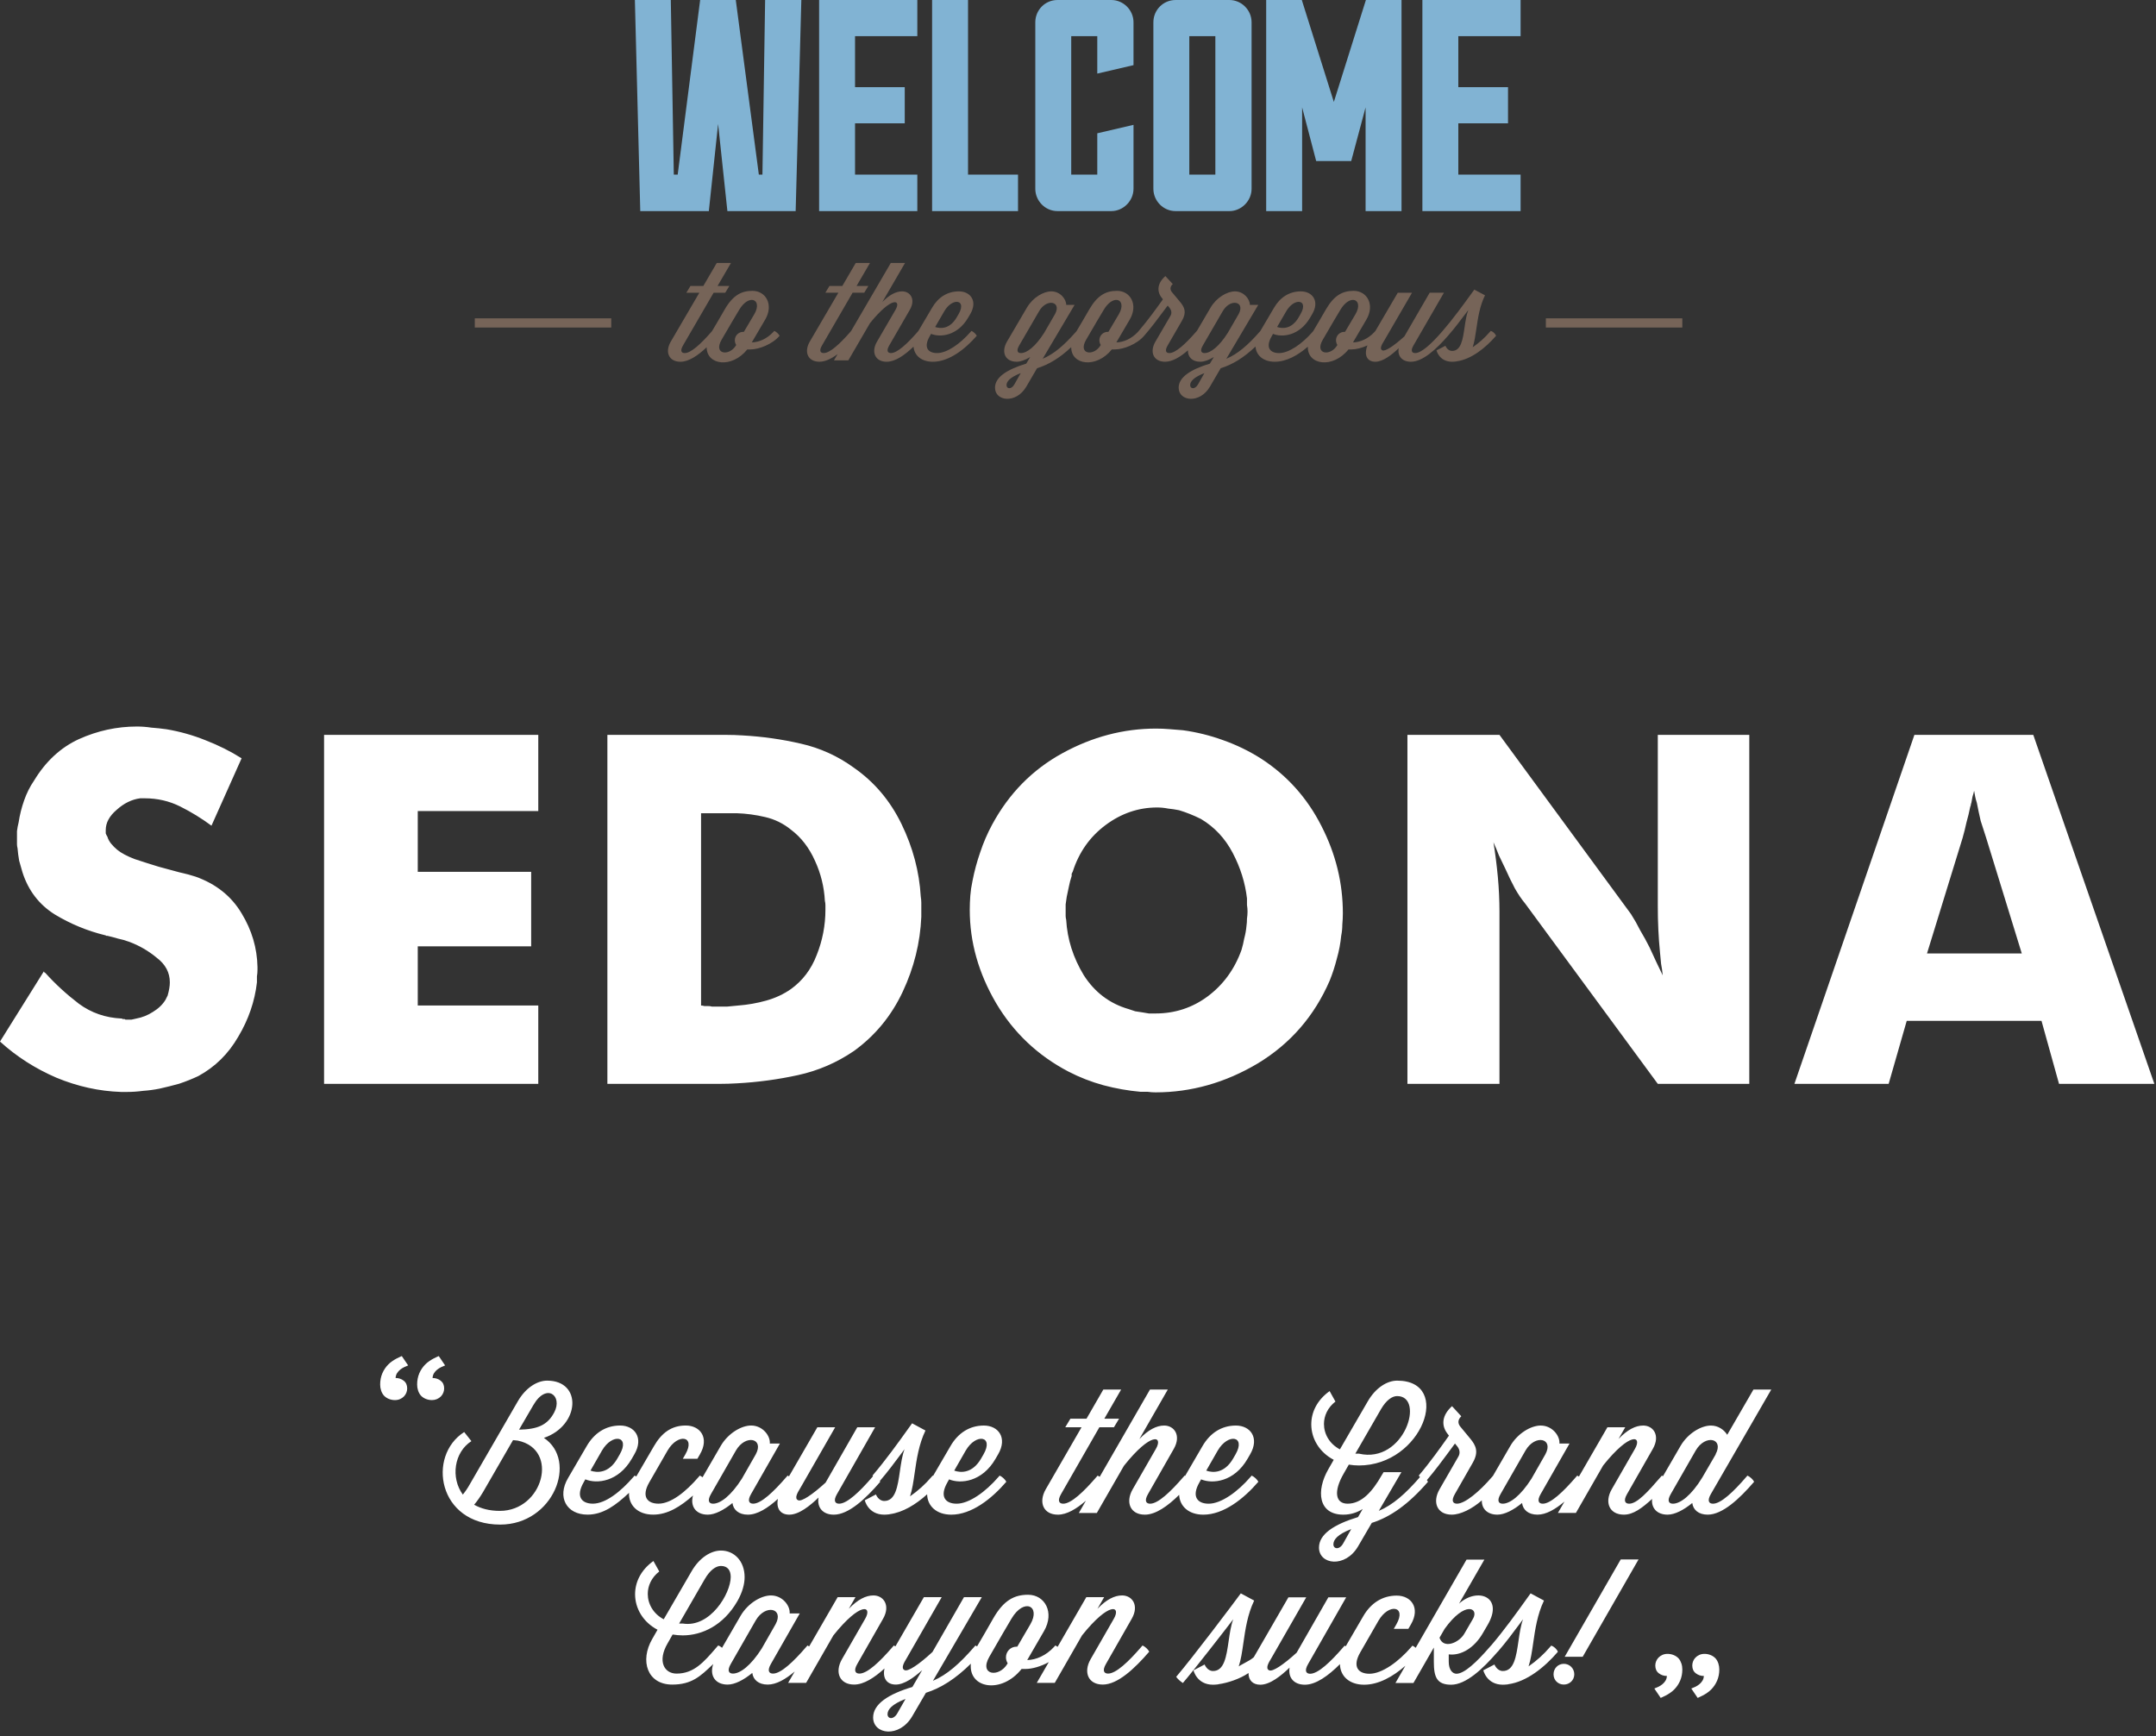 <svg width="457" height="368" viewBox="0 0 457 368" fill="none" xmlns="http://www.w3.org/2000/svg">
<rect x="0" y="0" width="457" height="368" fill="#333333" stroke="none"/>
<path fill-rule="evenodd" clip-rule="evenodd" d="M181.39 55.737L178.545 60.614H175.816L174.946 62.048H177.703L171.634 72.431C170.357 74.639 171.258 76.677 173.696 76.677C174.919 76.677 176.234 76.04 177.549 75.056L176.771 76.39H179.817L184.405 68.503C189.049 62.736 191.111 63.483 189.804 65.693L185.884 72.433C184.606 74.643 185.507 76.681 187.945 76.681C189.741 76.681 191.733 75.311 193.638 73.476C193.784 75.333 195.305 76.681 197.728 76.681C201.151 76.681 204.548 74.041 207.044 71.173C206.847 70.77 206.325 70.312 205.918 70.14L205.715 70.366C203.537 72.863 200.751 74.841 198.633 74.841C196.773 74.841 195.669 73.695 197.063 71.286L197.353 70.766C199.299 71.571 202.957 71.197 205.221 67.326L205.658 66.579C207.283 63.826 205.716 61.761 203.248 61.761C200.809 61.761 198.865 63.024 197.588 65.202L194.658 70.167L194.482 70.367C192.305 72.861 190.187 74.839 188.851 74.839C188.185 74.839 187.805 74.379 188.501 73.204L192.856 65.661C194.162 63.396 192.916 61.761 191.232 61.761C189.925 61.761 188.53 62.478 187.022 64.026L191.84 55.737H188.821L180.398 70.175L180.228 70.365C178.052 72.861 175.931 74.839 174.595 74.839C173.928 74.839 173.551 74.379 174.249 73.204L180.721 62.046H183.188L184.06 60.613H181.564L184.409 55.738L181.39 55.737ZM149.081 60.616L151.926 55.741H154.945L152.099 60.614H154.598L153.726 62.05H151.261L144.785 73.208C144.088 74.383 144.466 74.843 145.133 74.843C146.468 74.843 148.59 72.864 150.766 70.368L150.922 70.192L152.159 68.102L153.639 65.549C155.381 62.565 157.179 61.649 159.501 61.649C162.347 61.649 164.03 64.602 162.202 67.729L159.357 72.575C160.868 72.546 162.551 71.831 163.915 70.368L164.12 70.14C164.526 70.312 165.048 70.769 165.248 71.173C163.708 72.979 160.864 74.069 159.064 74.069H158.398C155.129 78.153 149.782 77.41 149.788 73.608C147.922 75.377 145.985 76.681 144.231 76.681C141.793 76.681 140.892 74.643 142.17 72.434L148.238 62.051H145.481L146.351 60.616H149.081ZM159.879 66.614C160.907 64.872 160.441 63.667 159.457 63.577C158.692 63.507 157.614 64.113 156.687 65.669L155.236 68.106L152.942 72.034C151.142 75.131 154.599 75.59 156.021 73.18L156.051 73.124C155.876 72.836 155.76 72.491 155.76 72.12C155.76 71.145 156.543 70.341 157.53 70.341H157.675L159.879 66.614ZM203.191 66.583C204.203 64.839 203.671 63.922 202.702 63.979V63.98C201.95 64.024 200.933 64.658 200.17 65.95L198.224 69.307C199.357 69.709 201.304 69.767 202.754 67.329L203.191 66.583ZM247.02 58.516C245.306 60.036 245.162 61.73 246.237 63.106L246.499 63.45L246.437 63.537C245.108 65.393 243.333 67.873 241.389 70.134L241.391 70.137L241.188 70.366C239.823 71.827 238.142 72.546 236.63 72.575L239.473 67.727C241.303 64.601 239.62 61.647 236.773 61.647C234.453 61.647 232.653 62.565 230.913 65.547L229.429 68.1L228.191 70.192L228.037 70.368C225.54 73.208 223.394 75.039 221.012 76.044L227.775 64.63H226.005C226.005 63.396 224.729 61.76 222.841 61.76C221.217 61.76 218.951 63.025 217.673 65.204L213.435 72.431C212.157 74.639 213.057 76.677 215.495 76.677C216.338 76.677 217.355 76.303 218.372 75.673L217.529 77.077C213.465 78.31 210.909 79.945 210.909 82.183C210.909 85.052 215.351 85.654 217.529 81.983L219.821 78.053C222.237 77.31 224.604 75.906 227.061 73.589C227.04 77.406 232.398 78.156 235.671 74.065H236.339C238.139 74.065 240.984 72.976 242.523 71.169C243.972 69.505 245.103 68.014 247.513 64.774L247.918 65.263C248.295 65.75 248.443 66.353 248.093 66.954L244.9 72.433C243.62 74.643 244.521 76.679 246.961 76.679C248.491 76.679 250.165 75.684 251.803 74.257C251.753 75.643 252.69 76.679 254.422 76.679C255.262 76.679 256.279 76.306 257.296 75.675L256.454 77.077C252.389 78.31 249.838 79.945 249.838 82.183C249.838 85.052 254.278 85.653 256.454 81.983L258.746 78.053C261.206 77.295 263.616 75.847 266.123 73.454C266.259 75.322 267.781 76.679 270.213 76.679C272.671 76.679 275.112 75.316 277.217 73.489C277.1 77.394 282.527 78.192 285.829 74.067H286.497C287.442 74.067 288.672 73.759 289.854 73.214C289.041 75.287 289.788 76.679 291.515 76.679C293.171 76.679 295.028 75.187 296.479 73.811C296.189 75.416 297.146 76.679 299.063 76.679C301.559 76.679 304.433 74.042 306.931 71.173L306.929 71.171C308.284 69.627 309.512 67.995 310.499 66.685L310.499 66.685C310.759 66.34 311.003 66.016 311.227 65.723C310.827 66.763 310.633 68.082 310.443 69.375C310.068 71.93 309.707 74.383 307.801 74.383C306.785 74.383 306.381 73.293 306.381 73.293L304.491 74.268C304.491 74.268 305.042 76.68 307.801 76.68C308.069 76.68 308.313 76.654 308.575 76.627L308.641 76.62C308.656 76.62 308.671 76.613 308.686 76.606C308.702 76.6 308.717 76.593 308.732 76.593C311.808 76.193 314.856 73.783 317.12 71.173C316.947 70.714 316.424 70.255 315.99 70.139L315.787 70.368C314.722 71.6 313.502 72.689 312.157 73.608C312.532 72.494 312.729 71.147 312.942 69.69C313.273 67.432 313.641 64.912 314.771 62.594L312.507 61.389C312.276 61.702 311.994 62.09 311.672 62.535C310.249 64.498 308.026 67.565 305.801 70.137V70.139L305.598 70.368C303.422 72.864 301.303 74.84 299.967 74.84C299.3 74.84 298.922 74.381 299.62 73.206L306.064 62.048H303.044L297.674 71.313C295.381 73.377 293.612 74.525 293.03 74.266C292.33 73.975 292.929 72.99 293.321 72.346C293.351 72.296 293.381 72.248 293.408 72.202L299.301 62.05H296.281L291.547 70.142L291.348 70.368C289.984 71.831 288.301 72.548 286.79 72.578L289.635 67.729C291.463 64.602 289.785 61.649 286.936 61.649C284.613 61.649 282.813 62.567 281.072 65.552L279.59 68.102L278.353 70.192L278.198 70.37C276.022 72.866 273.234 74.843 271.115 74.843C269.257 74.843 268.155 73.697 269.548 71.288L269.838 70.77C271.782 71.574 275.442 71.2 277.705 67.327L278.143 66.581C279.766 63.827 278.201 61.762 275.733 61.762C273.293 61.762 271.346 63.027 270.07 65.206L267.144 70.171L266.969 70.368C264.47 73.208 262.324 75.041 259.941 76.046L266.705 64.63H264.933C264.933 63.396 263.656 61.762 261.769 61.762C260.144 61.762 257.88 63.025 256.602 65.204L253.706 70.141L253.698 70.137L253.495 70.367C251.319 72.862 249.197 74.841 247.861 74.841C247.194 74.841 246.819 74.381 247.515 73.206L250.533 67.986C251.578 66.179 251.084 65.116 250.096 63.94L248.413 61.93C247.978 61.385 247.978 60.784 248.588 60.21L247.02 58.516ZM237.15 66.614C238.177 64.872 237.71 63.666 236.726 63.576V63.577C235.962 63.507 234.886 64.113 233.958 65.669L232.505 68.106L230.213 72.034C228.413 75.131 231.869 75.59 233.291 73.18L233.319 73.124C233.145 72.836 233.029 72.491 233.029 72.12C233.029 71.145 233.813 70.341 234.799 70.341H234.946L237.15 66.614ZM286.884 63.576C287.868 63.666 288.337 64.872 287.31 66.614L285.104 70.341H284.957C283.971 70.341 283.189 71.145 283.189 72.12C283.189 72.491 283.305 72.836 283.478 73.124L283.448 73.18C282.027 75.59 278.573 75.131 280.373 72.034L282.665 68.106L284.116 65.669C285.043 64.113 286.119 63.507 286.884 63.577V63.576ZM275.669 66.583C276.681 64.84 276.152 63.924 275.184 63.981V63.982C274.432 64.026 273.414 64.66 272.652 65.952L270.704 69.307C271.837 69.709 273.783 69.767 275.234 67.329L275.669 66.583ZM222.781 64.182C223.804 64.176 224.459 65.066 223.626 66.582L221.334 70.542C219.504 73.439 217.674 74.842 216.396 74.842C215.729 74.842 215.351 74.383 216.047 73.208L220.259 65.952C220.969 64.735 221.986 64.187 222.781 64.182ZM262.549 66.582C263.382 65.066 262.727 64.176 261.704 64.182C260.909 64.187 259.892 64.735 259.182 65.952L254.972 73.208C254.278 74.383 254.654 74.842 255.321 74.842C256.597 74.842 258.429 73.439 260.257 70.542L262.549 66.582ZM216.366 79.09L216.365 79.091C214.075 79.979 213.348 80.867 213.348 81.641C213.348 82.444 214.364 82.615 215.002 81.497L216.365 79.091L216.366 79.091V79.09ZM255.29 79.091L255.291 79.09V79.091L255.29 79.091ZM255.29 79.091L253.929 81.497C253.289 82.615 252.273 82.444 252.273 81.641C252.273 80.867 252.999 79.979 255.29 79.091ZM100.641 67.478H129.563V69.428H100.641V67.478ZM356.593 67.478H327.671V69.428H356.593V67.478Z" fill="#766458"/>
<path fill-rule="evenodd" clip-rule="evenodd" d="M194.44 37.011V44.747H173.624V0H194.44V7.67H181.24V18.474H191.775V26.144H181.24V37.01L194.44 37.011ZM215.786 44.747V37.011L205.189 37.01V0H197.573V44.747H215.786ZM322.316 44.747V37.011H309.115V26.144H319.65V18.474H309.115V7.671H322.316V0H301.5V44.747H322.316ZM297.075 0.001H289.524L282.731 21.606L275.94 0.001H268.388V44.748H276.005V22.758L278.987 34.136H286.412L289.459 22.758V44.748H297.075V0.001ZM257.615 7.671H252.092V37.011H257.616L257.615 7.671ZM265.295 4.732C265.295 2.11 263.137 0.001 260.597 0.001L249.173 0.002C246.573 0.002 244.477 2.111 244.477 4.732V40.017C244.477 42.574 246.573 44.747 249.173 44.747H260.597C263.137 44.747 265.295 42.574 265.295 40.017V4.732ZM232.587 28.253L240.265 26.463V40.015C240.265 42.572 238.108 44.745 235.569 44.745H224.144C221.544 44.745 219.449 42.572 219.449 40.015V4.731C219.449 2.109 221.544 0.001 224.144 0.001H235.567C238.107 0.001 240.264 2.109 240.264 4.731V13.808L232.586 15.598V7.67H227.064V37.01H232.586L232.587 28.253ZM169.857 0.001H162.18L161.61 37.011H160.848L155.96 0.001H148.408L143.648 37.011H142.824L142.189 0.001H134.573L135.715 44.747H150.248L152.215 26.273L154.183 44.747H168.653L169.857 0.001Z" fill="#81B3D3"/>
<path fill-rule="evenodd" clip-rule="evenodd" d="M9.289 205.909C9.366 205.987 9.405 206.064 9.405 206.142C9.483 206.142 9.56 206.18 9.637 206.258C11.727 208.58 14.089 210.748 16.721 212.761C19.353 214.696 22.373 215.741 25.779 215.896C25.857 215.896 25.934 215.936 26.011 216.013H26.36C26.437 216.013 26.515 216.051 26.592 216.129H27.869C28.257 216.051 28.605 215.974 28.915 215.896C30.156 215.663 31.34 215.19 32.399 214.503C33.559 213.806 34.45 212.954 35.069 211.948L35.302 211.483L35.534 211.019C35.689 210.477 35.805 209.974 35.883 209.509C35.96 209.045 35.999 208.619 35.999 208.232C35.999 206.142 35.069 204.4 33.212 203.006C31.48 201.563 29.517 200.425 27.405 199.638C26.611 199.345 25.795 199.112 24.966 198.942C24.238 198.722 23.502 198.528 22.76 198.361H22.528C22.45 198.284 22.373 198.245 22.296 198.245C18.53 197.327 14.927 195.839 11.612 193.832C8.282 191.742 5.999 188.761 4.76 184.89C4.517 184.08 4.285 183.267 4.063 182.451C3.904 181.567 3.788 180.676 3.715 179.781C3.644 179.515 3.605 179.242 3.599 178.967V176.18C3.676 175.561 3.792 174.942 3.947 174.322C4.187 172.741 4.576 171.185 5.108 169.677C5.65 168.129 6.347 166.735 7.198 165.497C9.676 161.393 12.85 158.451 16.721 156.671C20.67 154.89 24.773 154 29.031 154C30.038 154 31.044 154.077 32.051 154.232C33.138 154.31 34.223 154.426 35.302 154.58C38.126 155.055 40.89 155.834 43.547 156.903C46.334 157.987 48.889 159.264 51.212 160.735L44.825 175.019C42.741 173.475 40.526 172.115 38.205 170.955C35.883 169.793 33.367 169.213 30.657 169.213H29.727C27.947 169.445 26.283 170.258 24.734 171.651C23.186 172.967 22.412 174.4 22.412 175.948V176.645C22.489 176.877 22.605 177.109 22.76 177.342C22.915 177.884 23.186 178.387 23.573 178.852C23.96 179.316 24.386 179.742 24.85 180.129C25.702 180.826 26.94 181.484 28.567 182.103C30.192 182.645 31.896 183.187 33.677 183.729C35.147 184.116 36.579 184.503 37.973 184.89C39.367 185.2 40.528 185.51 41.457 185.82C45.792 187.368 49.044 189.961 51.212 193.6C53.379 197.161 54.502 200.955 54.579 204.98V205.561C54.579 206.026 54.541 206.491 54.463 206.955V208.232C53.999 212.258 52.683 216.09 50.515 219.729C48.425 223.368 45.599 226.155 42.038 228.091C40.716 228.712 39.359 229.255 37.973 229.716C36.589 230.101 35.195 230.45 33.793 230.762C32.643 230.993 31.479 231.148 30.309 231.226C29.193 231.378 28.068 231.455 26.941 231.458H25.663C21.018 231.304 16.451 230.297 11.96 228.438C7.47 226.503 3.483 223.948 0 220.774L9.289 205.909ZM225.183 159.663C218.835 163.147 213.88 168.18 210.319 174.76L210.318 174.759C209.295 176.655 208.44 178.636 207.763 180.681C207.078 182.653 206.535 184.671 206.138 186.72C205.905 187.805 205.75 188.849 205.673 189.855C205.596 190.862 205.557 191.869 205.557 192.875C205.557 199.688 207.415 206.269 211.131 212.617C214.847 218.888 219.957 223.727 226.46 227.133C228.828 228.359 231.319 229.332 233.892 230.036C236.48 230.725 239.122 231.191 241.789 231.43H243.299C243.838 231.507 244.381 231.546 244.925 231.546C252.511 231.546 259.751 229.494 266.641 225.391C273.531 221.211 278.602 215.366 281.853 207.856C282.461 206.344 282.965 204.792 283.363 203.211C283.821 201.617 284.132 199.985 284.292 198.334C284.447 197.559 284.525 196.785 284.525 196.011C284.602 195.159 284.641 194.346 284.641 193.572C284.641 187.148 283.131 180.992 280.112 175.108C277.093 169.147 272.835 164.386 267.338 160.824C264.789 159.201 262.061 157.876 259.209 156.876C256.465 155.88 253.623 155.18 250.731 154.786C249.802 154.708 248.835 154.631 247.828 154.553C246.899 154.476 245.97 154.437 245.041 154.437C238.151 154.437 231.531 156.179 225.183 159.663ZM298.328 229.744V155.77H317.838L345.709 193.744C346.429 194.869 347.088 196.032 347.683 197.228C348.387 198.402 349.045 199.603 349.657 200.828L351.051 203.848C351.515 204.854 351.98 205.821 352.444 206.75C352.371 205.932 352.255 205.118 352.096 204.312C352.019 203.538 351.941 202.725 351.864 201.873C351.706 200.289 351.59 198.702 351.515 197.112C351.435 195.449 351.396 193.783 351.399 192.118V155.77H370.792V229.744H351.399L323.296 191.538C322.522 190.609 321.786 189.525 321.09 188.287C320.386 186.955 319.727 185.599 319.116 184.222C318.666 183.247 318.202 182.279 317.722 181.319C317.363 180.379 316.975 179.449 316.561 178.532C316.948 180.932 317.258 183.371 317.49 185.848C317.722 188.325 317.832 190.803 317.838 193.28V229.744H298.328ZM405.788 155.77L380.356 229.744H400.33L404.162 216.389H432.73L436.446 229.744H456.652L430.988 155.77H405.788ZM408.46 202.105L416.008 177.602C416.315 176.527 416.587 175.443 416.821 174.35C417.137 173.239 417.408 172.116 417.633 170.983C417.71 170.828 417.75 170.712 417.75 170.634C417.75 170.48 417.788 170.325 417.866 170.17C417.943 169.705 418.021 169.279 418.098 168.892C418.253 168.428 418.369 168.002 418.446 167.615C418.524 168.002 418.601 168.428 418.679 168.892C418.756 169.28 418.872 169.705 419.027 170.17C419.269 171.453 419.54 172.731 419.84 174.002C420.216 175.206 420.603 176.406 421.001 177.602L428.55 202.105H408.46ZM263.158 201.353C263.39 200.579 263.584 199.766 263.738 198.914C263.971 198.063 264.126 197.211 264.203 196.359C264.281 195.818 264.319 195.276 264.319 194.734C264.397 194.192 264.435 193.688 264.435 193.224C264.435 192.757 264.396 192.291 264.319 191.83V190.437C263.932 187.107 262.926 183.895 261.299 180.798C259.674 177.701 257.429 175.301 254.564 173.598C253.79 173.211 253.016 172.863 252.242 172.553C251.468 172.243 250.693 171.973 249.919 171.74C249.151 171.586 248.376 171.47 247.597 171.392C246.832 171.238 246.054 171.16 245.274 171.159C241.326 171.159 237.687 172.399 234.358 174.876C231.029 177.353 228.706 180.643 227.39 184.746L227.158 185.211V185.675C226.919 186.398 226.725 187.135 226.578 187.882C226.423 188.579 226.268 189.314 226.113 190.088L225.881 191.714V194.153C225.881 194.385 225.919 194.656 225.997 194.966C226.229 199.069 227.467 202.979 229.713 206.695C232.035 210.333 235.21 212.733 239.235 213.895L240.629 214.359C241.093 214.437 241.597 214.514 242.139 214.591L243.532 214.824H244.926C249.029 214.824 252.706 213.624 255.958 211.224C259.287 208.746 261.687 205.456 263.158 201.353ZM169.157 227.886C173.415 226.956 177.363 225.253 181.002 222.776H181.003C185.493 219.524 188.938 215.344 191.338 210.234C193.738 205.124 195.054 199.821 195.287 194.324V191.421C195.287 190.956 195.248 190.492 195.17 190.028C194.861 184.762 193.506 179.653 191.106 174.698C188.706 169.744 185.338 165.757 181.003 162.738C177.639 160.279 173.805 158.54 169.739 157.628C165.713 156.699 161.609 156.118 157.429 155.886C156.268 155.808 155.068 155.77 153.829 155.77H128.745V229.744H152.551C153.791 229.744 155.03 229.705 156.267 229.628C160.602 229.396 164.899 228.816 169.157 227.886ZM148.602 213.137C148.834 213.137 149.067 213.176 149.299 213.253H150.112C150.422 213.253 150.692 213.293 150.925 213.37H154.06C154.912 213.292 155.725 213.215 156.499 213.137C158.503 212.984 160.486 212.634 162.421 212.092C164.357 211.55 166.099 210.737 167.647 209.653C170.125 207.873 171.944 205.473 173.105 202.453C174.337 199.389 174.968 196.117 174.963 192.815V191.885C174.963 191.576 174.925 191.266 174.847 190.957C174.695 188.024 173.985 185.147 172.757 182.479C171.518 179.692 169.815 177.486 167.647 175.859C166.057 174.561 164.189 173.647 162.189 173.189C160.208 172.718 158.185 172.446 156.15 172.376H148.602V213.137ZM68.692 155.769V229.743H114.098V213.137H88.55V200.595H112.589V184.801H88.55V171.911H114.098V155.769H68.692ZM351.039 352.152C350.926 352.443 350.869 352.735 350.869 353.029C350.869 353.747 351.116 354.298 351.609 354.678C352.104 355.062 352.679 355.252 353.329 355.252C353.305 355.633 353.205 355.97 353.025 356.262C352.846 356.553 352.617 356.81 352.349 357.022C352.082 357.235 351.795 357.415 351.492 357.561C351.188 357.706 350.914 357.823 350.664 357.913L352.014 359.903C352.047 359.887 352.079 359.871 352.112 359.856L352.141 359.842L352.198 359.816C352.26 359.787 352.322 359.76 352.384 359.733C352.59 359.645 352.83 359.525 353.11 359.381C353.418 359.218 353.716 359.038 354.003 358.841C354.305 358.638 354.588 358.407 354.846 358.15C355.399 357.601 355.839 356.948 356.142 356.23C356.446 355.511 356.597 354.722 356.597 353.872C356.597 353.421 356.531 352.995 356.395 352.591C356.26 352.187 356.07 351.839 355.823 351.547C355.532 351.23 355.176 350.99 354.762 350.82C354.346 350.652 353.914 350.568 353.464 350.568C353.059 350.568 352.694 350.642 352.369 350.788C352.059 350.923 351.778 351.117 351.542 351.36C351.319 351.596 351.151 351.859 351.039 352.152ZM358.706 353.029C358.706 352.736 358.763 352.443 358.873 352.152C358.986 351.859 359.155 351.596 359.379 351.36C359.606 351.125 359.879 350.932 360.204 350.788C360.531 350.643 360.894 350.568 361.3 350.568C361.75 350.568 362.183 350.652 362.597 350.82C363.014 350.99 363.367 351.23 363.658 351.547C363.908 351.839 364.098 352.187 364.232 352.591C364.366 352.996 364.434 353.422 364.434 353.872C364.443 354.681 364.288 355.483 363.979 356.23C363.675 356.948 363.234 357.6 362.681 358.15C362.422 358.407 362.139 358.638 361.836 358.841C361.55 359.04 361.252 359.22 360.943 359.381C360.663 359.526 360.423 359.645 360.218 359.733C360.094 359.787 359.97 359.844 359.848 359.903L358.5 357.913C358.747 357.824 359.02 357.706 359.325 357.561C359.629 357.415 359.915 357.235 360.185 357.022C360.453 356.808 360.679 356.555 360.858 356.262C361.039 355.97 361.14 355.634 361.162 355.252C360.54 355.263 359.934 355.06 359.443 354.678C358.953 354.298 358.706 353.747 358.706 353.03V353.029ZM93.976 295.188C94.089 294.897 94.146 294.604 94.146 294.313H94.147C94.147 293.594 93.899 293.045 93.407 292.664C92.913 292.282 92.339 292.092 91.689 292.092C91.712 291.709 91.812 291.371 91.992 291.079C92.172 290.787 92.395 290.534 92.665 290.321C92.935 290.107 93.222 289.928 93.525 289.782C93.794 289.652 94.07 289.534 94.35 289.43L93.002 287.442C92.958 287.464 92.835 287.522 92.632 287.609C92.429 287.698 92.187 287.817 91.907 287.961C91.599 288.123 91.301 288.303 91.014 288.501C90.711 288.703 90.428 288.934 90.17 289.191C89.617 289.741 89.176 290.393 88.873 291.111C88.57 291.831 88.418 292.619 88.418 293.471C88.416 293.906 88.484 294.338 88.62 294.751C88.742 295.133 88.937 295.488 89.193 295.796C89.488 296.113 89.85 296.361 90.253 296.521C90.665 296.689 91.105 296.774 91.55 296.773C92.272 296.783 92.967 296.497 93.473 295.981C93.692 295.753 93.863 295.483 93.976 295.188ZM86.31 294.313C86.305 294.935 86.065 295.532 85.637 295.983C85.401 296.225 85.121 296.419 84.811 296.554C84.485 296.7 84.119 296.774 83.715 296.774C83.27 296.775 82.829 296.69 82.417 296.522C82.014 296.361 81.652 296.113 81.357 295.796C81.1 295.488 80.905 295.133 80.784 294.751C80.648 294.338 80.579 293.906 80.582 293.471C80.582 292.619 80.732 291.831 81.037 291.111C81.34 290.393 81.781 289.74 82.334 289.191C82.581 288.943 82.861 288.714 83.177 288.5C83.491 288.288 83.789 288.107 84.07 287.96C84.35 287.816 84.59 287.698 84.794 287.61L84.851 287.584C85.019 287.508 85.125 287.461 85.166 287.44L86.513 289.428C86.265 289.518 85.991 289.636 85.687 289.781C85.384 289.928 85.097 290.107 84.83 290.319C84.562 290.531 84.334 290.788 84.154 291.078C83.975 291.37 83.874 291.708 83.852 292.09C84.502 292.09 85.076 292.28 85.57 292.663C86.063 293.045 86.31 293.593 86.31 294.313ZM335.475 351.187H331.66L343.541 330.551H347.317L335.475 351.187ZM331.479 352.675C330.243 352.675 329.298 353.655 329.298 354.893C329.298 356.131 330.244 357.073 331.479 357.073C332.711 357.073 333.696 356.129 333.696 354.893C333.696 353.657 332.711 352.675 331.479 352.675ZM306.217 345.26L305.127 347.148C305.962 349.619 309.266 348.239 310.396 346.277L312.211 343.153C313.556 340.863 310.577 339.192 306.217 345.26ZM330.219 350.128C330.001 349.548 329.347 348.965 328.802 348.821L328.547 349.113C327.218 350.673 325.691 352.052 324.005 353.217C324.475 351.806 324.722 350.098 324.988 348.252C325.4 345.393 325.86 342.203 327.273 339.267L324.438 337.74C324.16 338.122 323.822 338.593 323.437 339.132L323.436 339.133L323.436 339.133C321.659 341.616 318.852 345.537 316.046 348.821C316.052 348.831 316.062 348.839 316.067 348.846C316.061 348.843 316.054 348.839 316.047 348.835C316.039 348.829 316.03 348.824 316.022 348.821L315.769 349.113C313.042 352.273 310.392 354.779 308.719 354.779C307.885 354.779 307.085 353.943 307.085 352.236V350.674C309.737 351.001 312.535 349.256 314.315 346.17L315.331 344.427C318.853 338.397 313.114 336.397 309.263 339.923L314.638 330.586H310.859L300.084 349.281C299.877 349.098 299.645 348.944 299.395 348.824L299.139 349.116C296.416 352.276 292.928 354.782 290.276 354.782C287.951 354.782 286.571 353.329 288.315 350.278L292.199 343.521C294.379 339.779 298.231 340.397 295.977 344.321L295.433 345.265H298.523L299.068 344.321C301.102 340.833 299.139 338.217 296.053 338.217C293.002 338.217 290.566 339.817 288.968 342.577L285.25 348.957C285.23 348.945 285.21 348.933 285.19 348.921C285.131 348.885 285.072 348.849 285.017 348.825L284.762 349.117C282.038 352.277 279.387 354.783 277.715 354.783C276.879 354.783 276.409 354.203 277.279 352.713L285.345 338.58H281.565L274.846 350.314C271.973 352.929 269.761 354.382 269.032 354.056C268.156 353.686 268.905 352.44 269.396 351.624C269.434 351.56 269.471 351.499 269.505 351.441L276.879 338.58H273.101L265.763 351.275C265.257 351.736 264.454 352.166 263.73 352.555C263.286 352.793 262.872 353.015 262.573 353.219C263.044 351.807 263.29 350.099 263.557 348.252V348.252L263.557 348.251C263.969 345.393 264.43 342.204 265.842 339.269L263.01 337.742C261.447 339.885 252.727 351.44 249.312 355.435C249.637 355.907 250.184 356.38 250.728 356.743C252.871 354.273 260.066 345.009 261.41 343.229C260.909 344.547 260.667 346.219 260.43 347.857C259.961 351.094 259.511 354.201 257.122 354.201C255.852 354.201 255.342 352.819 255.342 352.819L252.981 354.055C252.981 354.055 253.671 357.105 257.121 357.105C257.455 357.105 257.757 357.075 258.085 357.042L258.085 357.042L258.177 357.033C258.184 357.033 258.19 357.032 258.197 357.03C258.203 357.028 258.209 357.025 258.215 357.022C258.22 357.02 258.225 357.018 258.23 357.015L258.23 357.015C258.241 357.01 258.251 357.004 258.262 357.001L258.267 356.999L258.27 356.998C258.275 356.998 258.279 356.997 258.283 356.997C260.203 356.743 262.861 355.859 264.643 354.627C264.631 356.164 265.559 357.105 267.143 357.105C269.211 357.105 271.538 355.216 273.353 353.473C272.992 355.508 274.188 357.105 276.588 357.105C278.934 357.105 281.547 355.219 284.025 352.742C284.059 355.252 285.993 357.105 289.151 357.105C292.217 357.105 295.265 355.392 297.892 353.089L295.787 356.743H299.603L303.926 349.223V352.237C303.926 355.469 304.543 357.105 307.596 357.105C310.719 357.105 314.317 353.764 317.441 350.13C317.439 350.127 317.437 350.124 317.434 350.12C317.428 350.113 317.422 350.105 317.421 350.096C317.435 350.108 317.452 350.119 317.468 350.13C319.181 348.156 320.733 346.065 321.971 344.396C322.282 343.977 322.574 343.584 322.843 343.226C322.343 344.544 322.102 346.214 321.865 347.852C321.396 351.09 320.946 354.199 318.556 354.199C317.286 354.199 316.776 352.817 316.776 352.817L314.414 354.053C314.414 354.053 315.105 357.103 318.556 357.103C318.884 357.103 319.182 357.074 319.508 357.041L319.612 357.031C319.628 357.031 319.643 357.024 319.659 357.016C319.678 357.006 319.697 356.996 319.717 356.996C323.57 356.484 327.385 353.434 330.218 350.126L330.219 350.128ZM215.445 349.042H215.628L218.388 344.32C220.676 340.395 217.044 338.615 214.391 343.12L212.575 346.208L209.705 351.185C207.452 355.109 211.776 355.689 213.555 352.639L213.592 352.566C213.374 352.204 213.229 351.769 213.229 351.297C213.229 350.059 214.21 349.042 215.445 349.042ZM190.198 363.173C189.398 364.59 188.126 364.373 188.126 363.357C188.126 362.377 189.035 361.251 191.941 360.123L190.198 363.173ZM155.353 354.746C156.915 354.746 159.168 353.038 161.456 349.443L164.397 344.283C166.251 340.867 162.219 339.96 160.184 343.482L154.917 352.675C154.046 354.166 154.518 354.746 155.353 354.746ZM149.402 334.693C150.528 332.766 151.764 331.931 152.817 331.931C154.235 331.931 154.888 332.875 154.888 334.256C154.888 337.78 150.524 345.089 144.716 344.137H143.953L149.402 334.693ZM241.925 349.079L242.179 348.787L242.18 348.788C242.69 349.006 243.343 349.588 243.598 350.099C240.472 353.732 236.878 357.074 233.752 357.074C230.699 357.074 229.574 354.497 231.172 351.698L236.076 343.16C237.712 340.362 235.132 339.419 229.355 346.649L223.579 356.712H219.764L222.304 352.318C220.618 353.248 218.75 353.768 217.37 353.768H216.535C212.297 359.126 205.269 357.923 205.789 352.646C202.537 355.865 199.423 357.824 196.264 358.818L193.358 363.796C190.636 368.446 185.076 367.682 185.076 364.049C185.076 361.217 188.273 359.108 193.396 357.584L195.467 354.024C193.758 355.548 191.689 357.074 189.872 357.074C187.99 357.074 187.031 355.742 187.484 353.664C185.31 355.654 183.077 357.074 181.044 357.074C177.993 357.074 176.867 354.498 178.465 351.698L183.369 343.164C185.004 340.365 182.424 339.422 176.647 346.652L170.871 356.715H167.057L168.449 354.304C166.507 355.953 164.539 357.077 162.729 357.077C160.805 357.077 159.641 356.062 159.461 354.608C157.644 356.097 155.755 357.077 154.229 357.077C151.554 357.077 150.358 355.096 151.181 352.722L150.957 352.935L150.957 352.935C148.467 355.304 146.604 357.077 142.5 357.077C137.16 357.077 135.599 351.993 138.25 347.415L139.375 345.451C136.325 343.853 134.617 340.946 134.617 337.933C134.617 335.387 135.814 332.811 138.504 330.883L139.739 333.101C138.105 334.371 137.305 336.115 137.305 337.858C137.305 339.966 138.469 342.073 140.685 343.236L146.571 333.099C148.277 330.121 150.748 328.667 152.819 328.667C155.615 328.667 157.832 330.882 157.832 334.297C157.832 335.787 157.359 337.53 156.306 339.383C153.327 344.578 148.749 346.65 144.716 346.65C143.955 346.65 143.264 346.573 142.574 346.466L141.519 348.318C139.269 352.17 140.83 354.749 143.409 354.749C147.084 354.749 149.168 352.332 151.822 349.253L151.969 349.082L152.223 348.79C152.494 348.863 152.791 349.045 153.051 349.278L156.954 342.542C158.55 339.779 161.386 338.182 163.419 338.182C165.89 338.182 167.525 340.398 167.38 341.996H169.523L163.419 352.676C162.548 354.168 163.02 354.748 163.855 354.748C165.528 354.748 168.18 352.241 170.903 349.081L171.157 348.789C171.282 348.847 171.402 348.914 171.516 348.991L177.554 338.546H181.334L179.917 341.015C181.805 339.053 183.513 338.181 185.148 338.181C187.255 338.181 188.817 340.253 187.182 343.123L181.733 352.676C180.862 354.168 181.334 354.748 182.169 354.748C183.841 354.748 186.492 352.241 189.217 349.081L189.471 348.789C189.586 348.843 189.697 348.905 189.802 348.976L195.83 338.546H199.608L192.233 351.406L192.186 351.486L192.122 351.592C191.632 352.41 190.887 353.653 191.761 354.022C192.487 354.348 194.74 352.859 197.647 350.172L204.33 338.546H208.109L197.754 356.276C200.732 355.001 203.384 352.676 206.509 349.081L206.763 348.79C206.882 348.844 206.996 348.908 207.105 348.98L208.725 346.21L210.577 342.977C212.758 339.199 215.009 338.037 217.916 338.037C221.478 338.037 223.584 341.776 221.296 345.738L217.736 351.878C219.625 351.841 221.733 350.931 223.439 349.079L223.694 348.787C223.864 348.867 224.026 348.964 224.176 349.077L230.264 338.544H234.043L232.626 341.013C234.516 339.051 236.221 338.18 237.857 338.18C239.962 338.18 241.528 340.251 239.892 343.121L234.442 352.674C233.571 354.166 234.042 354.746 234.878 354.746C236.55 354.746 239.203 352.239 241.925 349.079ZM360.81 313.215C358.52 316.956 356.195 318.736 354.598 318.736C353.763 318.736 353.291 318.156 354.161 316.666L359.428 307.473C361.463 303.949 365.495 304.858 363.642 308.273H363.677L360.81 313.215ZM318.519 318.736C320.08 318.736 322.333 317.028 324.623 313.434L327.564 308.273C329.416 304.858 325.384 303.949 323.35 307.473L318.082 316.666C317.212 318.156 317.683 318.736 318.519 318.736ZM284.706 327.164C283.909 328.581 282.636 328.364 282.636 327.348C282.636 326.367 283.508 325.241 286.415 324.114L284.706 327.164ZM296.151 295.923C295.096 295.923 293.861 296.757 292.734 298.683L287.286 308.128H288.049C297.676 310.358 302.145 295.923 296.151 295.923ZM370.398 312.78L370.143 313.07C367.423 316.23 364.769 318.737 363.096 318.737C362.261 318.737 361.789 318.157 362.659 316.666L375.448 294.542H371.669L366.112 304.133C365.458 303.079 364.222 302.171 362.659 302.171C360.624 302.171 357.792 303.77 356.193 306.53L352.495 312.91C352.482 312.903 352.469 312.895 352.456 312.887L352.431 312.872C352.373 312.837 352.315 312.802 352.261 312.778L352.006 313.07C349.283 316.23 347.006 318.736 345.334 318.736C344.497 318.736 344.027 318.156 344.896 316.666L350.346 307.111C351.983 304.241 350.418 302.169 348.312 302.169C346.676 302.169 344.972 303.04 343.08 305.004L344.497 302.534H340.718L334.681 312.981C334.566 312.904 334.446 312.836 334.321 312.778L334.065 313.07C331.342 316.23 328.691 318.736 327.019 318.736C326.184 318.736 325.713 318.156 326.583 316.666L332.686 305.984H330.542C330.688 304.386 329.054 302.169 326.582 302.169C324.547 302.169 321.712 303.768 320.114 306.527L316.462 312.833L316.256 313.067C313.534 316.226 310.506 318.732 308.836 318.732C307.999 318.732 307.529 318.152 308.399 316.662L312.177 310.051C313.484 307.761 312.866 306.418 311.632 304.928L309.526 302.384C308.981 301.694 308.981 300.931 309.744 300.204L307.782 298.061C305.638 299.988 305.457 302.13 306.8 303.874L307.129 304.31L306.995 304.499L306.995 304.5C305.337 306.842 303.139 309.947 300.732 312.775C300.773 312.834 300.818 312.892 300.866 312.95C300.906 312.998 300.947 313.047 300.99 313.095C297.877 316.675 295.231 318.99 292.26 320.257L297.055 312.047H293.277L292.878 312.702C290.88 316.226 288.59 318.733 285.648 318.733C283.068 318.733 282.598 316.154 284.848 312.303L285.903 310.451C286.611 310.568 287.327 310.628 288.045 310.632C301.488 310.632 307.991 292.65 296.149 292.65C294.077 292.65 291.605 294.104 289.899 297.082L284.014 307.217C281.798 306.056 280.636 303.949 280.636 301.842C280.636 300.099 281.436 298.354 283.068 297.084L281.835 294.867C279.145 296.793 277.947 299.371 277.947 301.914C277.947 304.93 279.656 307.836 282.707 309.434L281.58 311.397C278.928 315.975 279.4 321.06 284.742 321.06C286.34 321.06 287.683 320.588 288.847 319.86L287.864 321.57C282.744 323.13 279.582 325.201 279.582 328.035C279.582 331.667 285.142 332.431 287.864 327.781L290.771 322.804C294.696 321.569 298.547 318.881 302.689 314.085C302.622 313.959 302.543 313.84 302.453 313.73C304.131 311.759 305.555 309.856 308.403 305.984L308.91 306.603C309.383 307.219 309.564 307.983 309.128 308.747L305.131 315.684C303.532 318.479 304.659 321.058 307.711 321.058C309.61 321.058 312.059 319.819 314.096 318.034C314.052 319.772 315.24 321.058 317.395 321.058C318.92 321.058 320.81 320.078 322.625 318.588C322.808 320.042 323.972 321.058 325.895 321.058C327.705 321.058 329.672 319.933 331.615 318.284L330.223 320.696H334.036L339.813 310.631C345.59 303.402 348.17 304.347 346.533 307.144L341.63 315.682C340.033 318.48 341.157 321.058 344.208 321.058C346.218 321.058 348.044 319.674 350.19 317.725C349.99 319.618 351.194 321.058 353.472 321.058C354.997 321.058 356.886 320.078 358.704 318.588C358.886 320.043 360.049 321.058 361.973 321.058C365.098 321.058 368.693 317.717 371.818 314.082C371.562 313.578 370.909 312.997 370.398 312.78ZM261.897 308.274C264.151 304.35 260.298 303.733 258.118 307.475L255.684 311.725C257.1 312.233 259.535 312.307 261.352 309.218L261.897 308.274ZM255.067 321.062C259.354 321.062 263.607 317.721 266.729 314.087C266.476 313.577 265.821 312.997 265.312 312.779L265.059 313.071C262.333 316.231 258.846 318.737 256.192 318.737C253.867 318.737 252.487 317.284 254.23 314.232L254.593 313.579C257.028 314.595 261.605 314.124 264.439 309.219L264.984 308.275C267.019 304.786 265.057 302.171 261.968 302.171C258.918 302.171 256.484 303.769 254.885 306.53L251.206 312.843C251.168 312.823 251.13 312.795 251.094 312.779L250.839 313.071C248.115 316.231 245.464 318.737 243.792 318.737C242.956 318.737 242.486 318.157 243.355 316.666L248.805 307.111C250.44 304.241 248.877 302.169 246.769 302.169C245.134 302.169 243.39 303.078 241.503 305.04L247.533 294.54H243.755L233.099 313.03C232.964 312.932 232.819 312.847 232.667 312.778L232.412 313.069C229.687 316.23 227.036 318.736 225.364 318.736C224.529 318.736 224.057 318.156 224.927 316.666L233.029 302.532H236.119L237.209 300.715H234.084L237.644 294.54H233.866L230.306 300.715H226.891L225.801 302.532H229.251L221.658 315.685C220.06 318.484 221.186 321.062 224.237 321.062C226.115 321.062 228.163 319.849 230.177 318.098L228.678 320.698H232.493L238.233 310.706C244.046 303.404 246.626 304.349 244.991 307.146L240.086 315.684C238.488 318.482 239.614 321.06 242.666 321.06C244.962 321.06 247.512 319.255 249.942 316.855C250.052 319.286 251.975 321.062 255.067 321.062ZM131.372 308.273C133.626 304.349 129.776 303.732 127.596 307.474L125.161 311.723C126.577 312.232 129.013 312.305 130.828 309.217L131.372 308.273ZM150.715 316.665L155.983 307.474C158.017 303.948 162.05 304.857 160.196 308.273L157.254 313.432C154.966 317.027 152.711 318.736 151.15 318.736C150.316 318.736 149.843 318.155 150.715 316.666V316.665ZM208.475 308.273C210.729 304.349 206.879 303.732 204.699 307.474L202.264 311.723C203.68 312.231 206.115 312.305 207.93 309.217L208.475 308.273ZM146.891 317C146.264 319.24 147.461 321.06 150.025 321.06C151.55 321.06 153.44 320.08 155.255 318.591C155.438 320.044 156.601 321.061 158.525 321.061C160.538 321.061 162.743 319.671 164.894 317.715C164.476 319.757 165.433 321.061 167.294 321.061C169.367 321.061 171.692 319.171 173.507 317.427C173.143 319.463 174.344 321.061 176.741 321.061C179.866 321.061 183.461 317.719 186.586 314.085C186.571 314.056 186.551 314.026 186.53 313.997C186.515 313.976 186.499 313.955 186.486 313.934C188.126 312.026 189.614 310.027 190.816 308.412L190.816 308.412L190.816 308.411L190.817 308.411L190.817 308.41C191.145 307.969 191.452 307.558 191.734 307.184C191.233 308.502 190.991 310.173 190.754 311.812V311.812C190.285 315.048 189.835 318.156 187.446 318.156C186.176 318.156 185.666 316.774 185.666 316.774L183.303 318.009C183.303 318.009 183.993 321.061 187.445 321.061C187.769 321.061 188.063 321.032 188.382 321L188.499 320.988C188.518 320.988 188.536 320.979 188.554 320.97C188.572 320.962 188.589 320.953 188.607 320.953C191.383 320.586 194.136 318.897 196.52 316.744C196.578 319.23 198.506 321.061 201.645 321.061C205.932 321.061 210.183 317.72 213.307 314.085C213.053 313.575 212.399 312.995 211.891 312.777L211.637 313.069C208.912 316.229 205.424 318.736 202.774 318.736C200.448 318.736 199.067 317.282 200.811 314.231L201.175 313.577C203.607 314.593 208.185 314.122 211.02 309.217L211.565 308.274C213.599 304.785 211.637 302.17 208.55 302.17C205.5 302.17 203.063 303.768 201.467 306.528L197.797 312.822C197.781 312.817 197.765 312.808 197.749 312.8C197.73 312.791 197.712 312.781 197.693 312.776L197.439 313.067C196.11 314.627 194.583 316.007 192.897 317.173C193.368 315.761 193.614 314.053 193.881 312.206V312.206L193.881 312.206C194.294 309.348 194.755 306.158 196.167 303.222L193.334 301.696C193.05 302.086 192.705 302.568 192.309 303.12L192.309 303.12C190.53 305.605 187.736 309.507 184.941 312.776C184.952 312.791 184.964 312.806 184.976 312.822C184.984 312.831 184.992 312.841 185 312.85L185.002 312.853L185.003 312.854C185.019 312.874 185.036 312.894 185.051 312.914L184.916 313.067C182.192 316.227 179.54 318.734 177.868 318.734C177.033 318.734 176.561 318.154 177.432 316.664L185.497 302.529H181.718L174.998 314.263C172.128 316.879 169.913 318.332 169.184 318.005C168.308 317.635 169.059 316.387 169.55 315.57L169.551 315.568L169.56 315.553C169.581 315.52 169.6 315.487 169.619 315.455C169.632 315.433 169.645 315.411 169.658 315.39L177.031 302.53H173.253L167.24 312.935L167.206 312.914C167.12 312.861 167.034 312.808 166.953 312.774L166.699 313.064C163.974 316.224 161.323 318.731 159.651 318.731C158.816 318.731 158.344 318.151 159.215 316.661L165.318 305.979H163.174C163.32 304.381 161.686 302.163 159.214 302.163C157.18 302.163 154.346 303.763 152.748 306.523L148.918 313.135C148.741 312.991 148.548 312.869 148.342 312.772L148.088 313.062C145.364 316.222 142.23 318.729 139.578 318.729C137.254 318.729 135.872 317.276 137.615 314.225L141.502 307.469C143.682 303.727 147.533 304.344 145.279 308.267L144.734 309.212H147.824L148.368 308.267C150.402 304.78 148.441 302.163 145.354 302.163C142.302 302.163 140.22 303.763 138.624 306.523L134.868 312.966C134.758 312.892 134.642 312.827 134.521 312.772L134.267 313.062C131.543 316.222 128.32 318.729 125.669 318.729C123.343 318.729 121.962 317.276 123.706 314.225L124.069 313.571C126.503 314.589 131.081 314.116 133.915 309.213L134.46 308.267C136.494 304.781 134.532 302.164 131.444 302.164C128.394 302.164 125.958 303.762 124.361 306.524L120.401 313.316C118.038 317.349 120.074 321.054 124.541 321.054C127.87 321.054 130.554 319.039 133.329 316.437C133.231 319.074 135.187 321.054 138.45 321.054C141.538 321.06 144.25 319.326 146.891 317ZM113.07 297.809L110.019 303.04V303.041C113.87 302.968 116.015 302.132 117.465 299.408C119.355 295.847 115.83 293.052 113.07 297.809ZM105.951 320.26C103.698 320.26 101.918 319.752 100.501 318.954C101.155 318.19 101.808 317.245 102.391 316.265L108.747 305.257L109.764 305.365C118.63 307.22 115.105 320.26 105.951 320.26ZM115.288 304.785C122.916 302.204 123.497 292.65 115.977 292.65C113.906 292.65 111.436 294.103 109.729 297.082L99.556 314.666C99.136 315.421 98.65 316.138 98.104 316.807C95.488 313.212 96.251 307.836 99.92 305.473L98.393 303.547C90.473 308.597 92.799 323.164 106.023 323.164C117.322 323.166 122.553 309.618 115.288 304.785Z" fill="white"/>
</svg>
